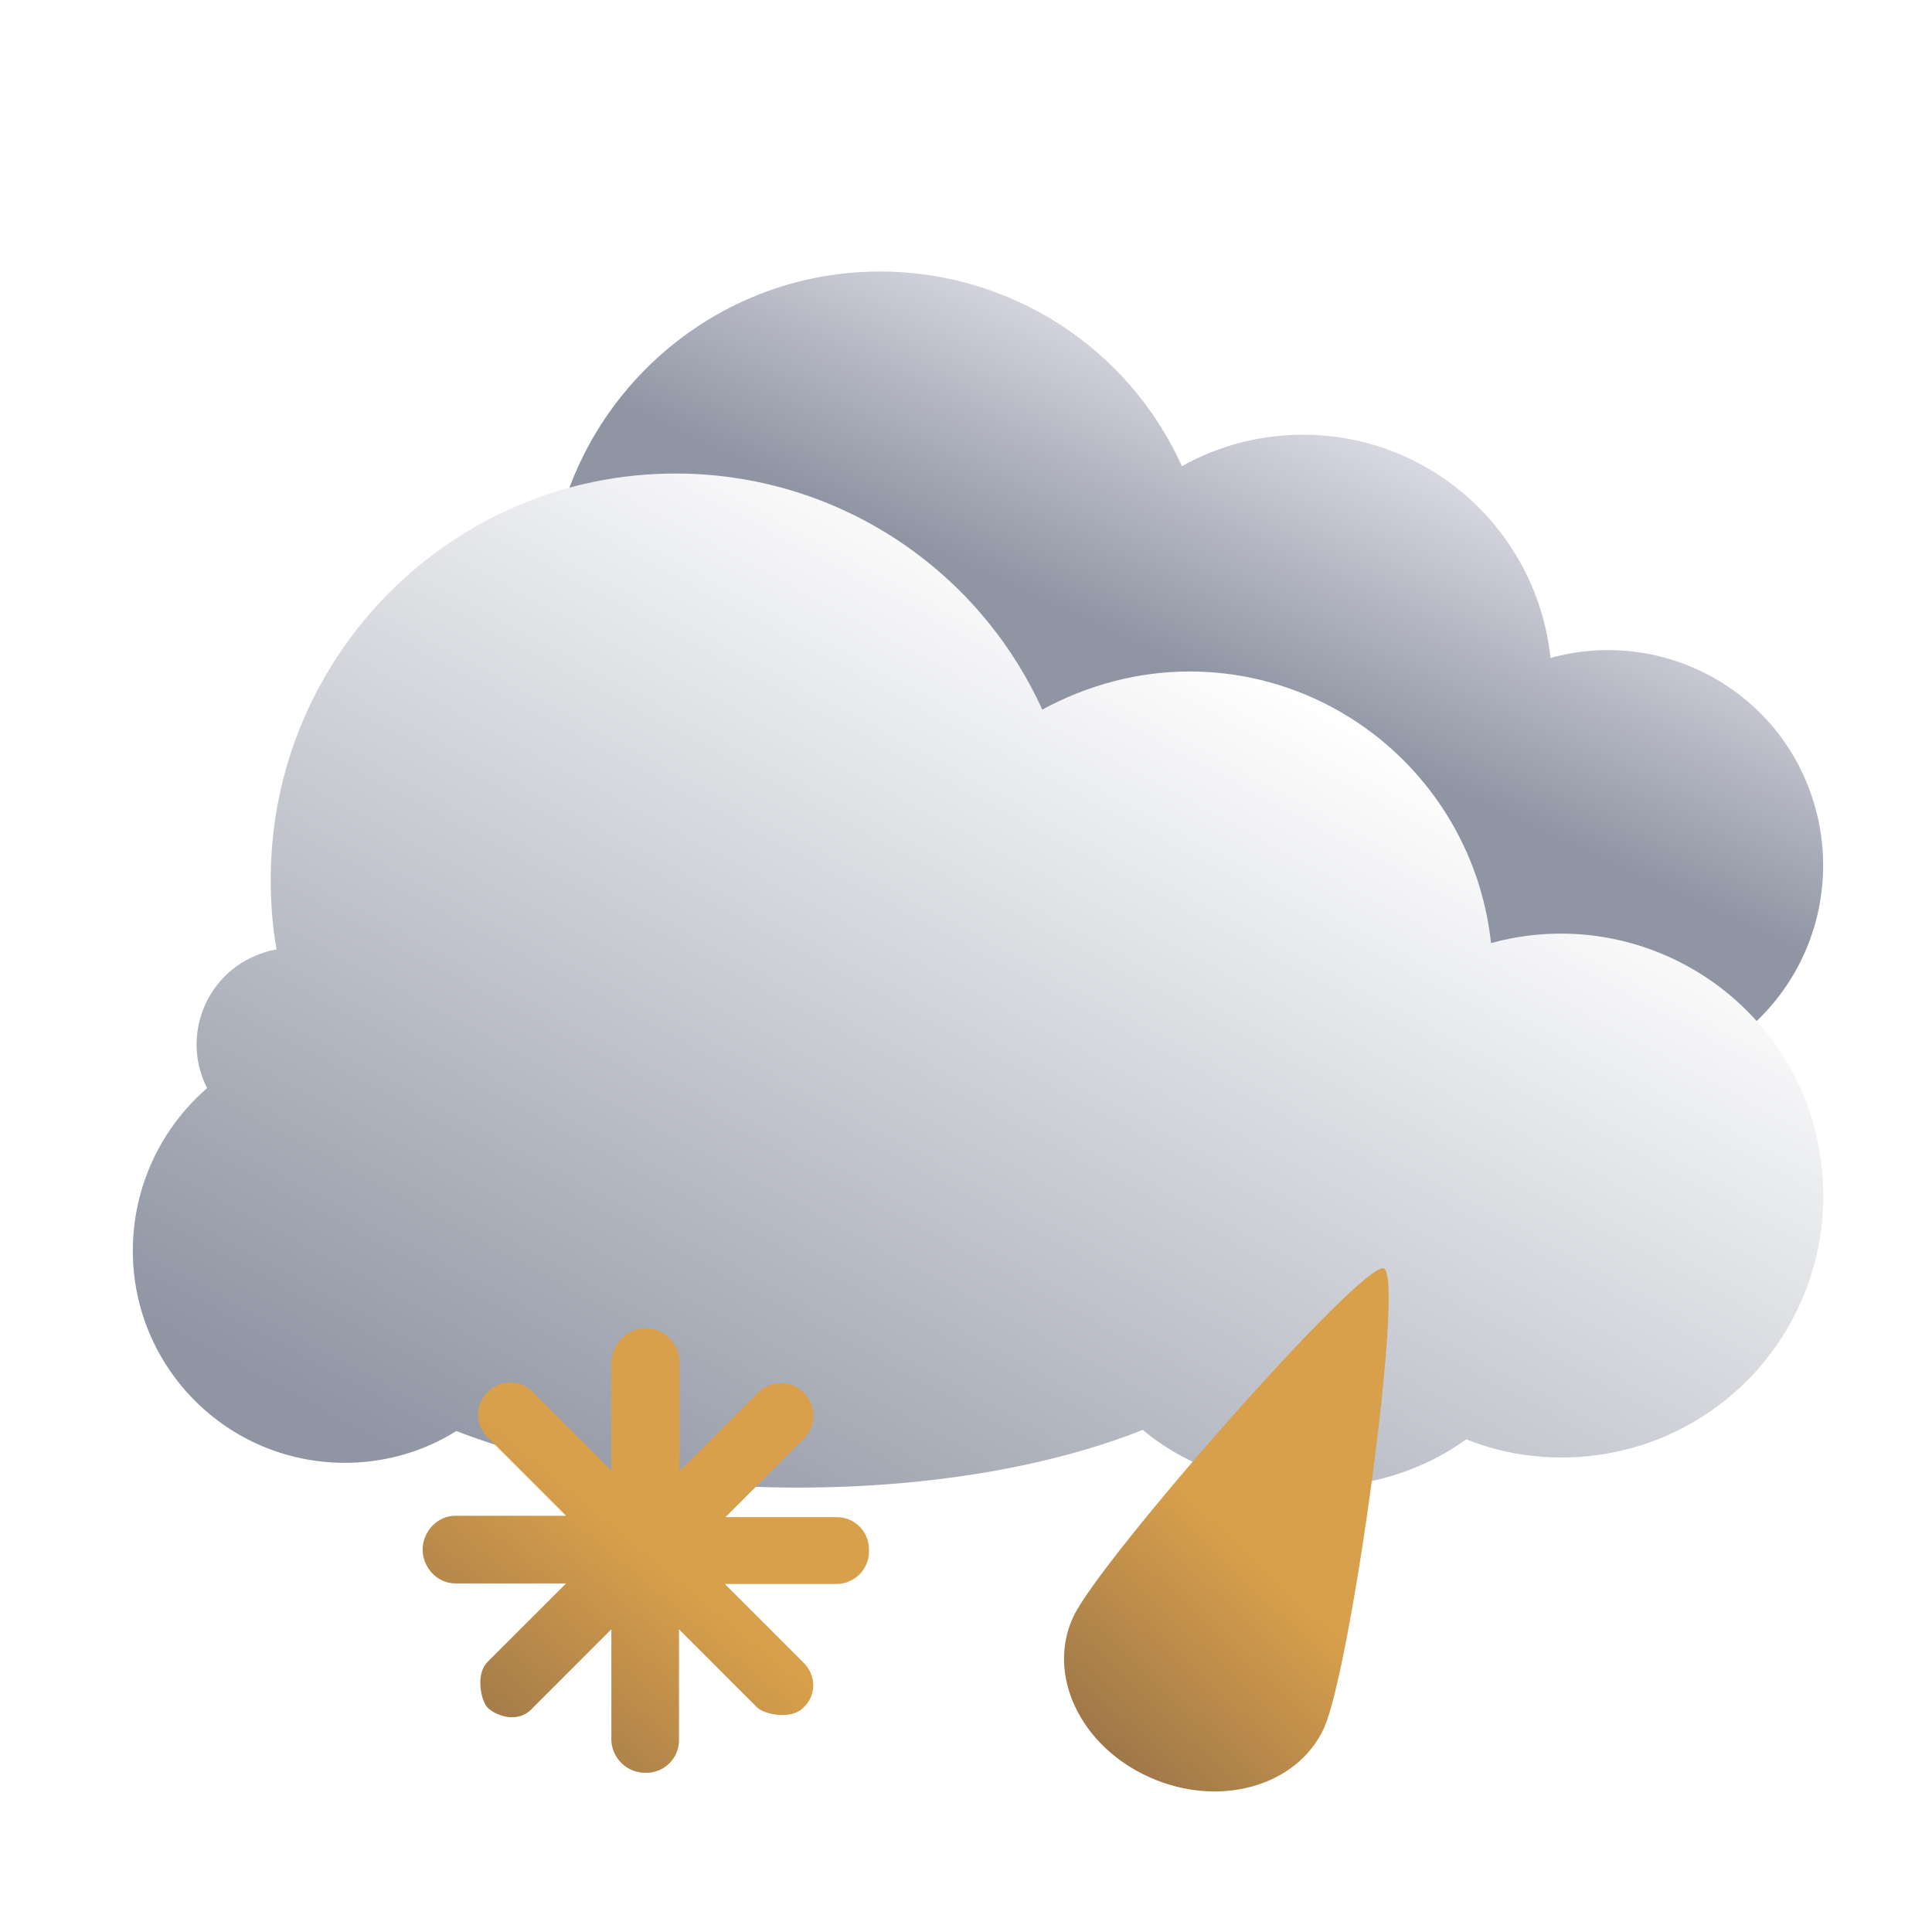<svg width="32" height="32" viewBox="0 0 32 32" fill="none" xmlns="http://www.w3.org/2000/svg">
<g filter="url(#filter0_d_521_902)">
<path d="M19.376 7.527C19.989 7.181 20.683 7.003 21.385 7.003C23.501 7.003 25.261 8.603 25.484 10.701C27.377 10.177 29.342 11.279 29.867 13.173C29.956 13.484 30 13.804 30 14.133C30 16.098 28.418 17.698 26.444 17.698C25.999 17.698 25.555 17.618 25.137 17.449C24.577 17.858 23.839 18.098 23.021 18.098C22.123 18.098 21.314 17.796 20.736 17.316C19.509 17.805 17.864 18.098 16.051 18.098C14.237 18.098 12.619 17.805 11.401 17.325C10.947 17.609 10.414 17.76 9.881 17.76C8.289 17.76 6.991 16.462 7 14.871C7 13.991 7.391 13.2 8.014 12.666C7.685 12.017 7.942 11.235 8.591 10.906C8.707 10.844 8.832 10.808 8.965 10.781C8.912 10.461 8.885 10.141 8.885 9.821C8.885 6.772 11.348 4.3 14.379 4.3C16.531 4.3 18.487 5.554 19.376 7.518V7.527Z" fill="url(#paint0_linear_521_902)"/>
</g>
<g filter="url(#filter1_d_521_902)">
<path d="M17.059 11.956C17.81 11.546 18.65 11.322 19.499 11.322C22.075 11.322 24.222 13.274 24.496 15.821C26.799 15.187 29.19 16.524 29.844 18.837C29.941 19.218 30 19.608 30 19.998C30 22.399 28.077 24.331 25.677 24.341C25.13 24.341 24.593 24.244 24.086 24.039C23.403 24.537 22.505 24.839 21.509 24.839C20.406 24.839 19.421 24.468 18.728 23.883C17.235 24.478 15.234 24.839 13.018 24.839C10.803 24.839 8.841 24.478 7.358 23.902C6.802 24.253 6.158 24.429 5.513 24.429C3.562 24.429 2 22.848 2 20.916C2 19.842 2.478 18.876 3.23 18.222C2.83 17.441 3.142 16.475 3.932 16.075C4.079 16.007 4.225 15.948 4.381 15.928C4.313 15.548 4.284 15.158 4.284 14.767C4.284 11.059 7.29 8.043 10.989 8.043C13.614 8.043 15.985 9.575 17.069 11.966L17.059 11.956Z" fill="url(#paint1_linear_521_902)"/>
</g>
<path d="M13.844 26.236H12.006L13.305 27.535C13.516 27.736 13.527 28.064 13.326 28.264C13.326 28.264 13.316 28.275 13.305 28.285C13.094 28.497 12.661 28.391 12.545 28.285L11.246 26.986V28.824C11.246 29.13 10.992 29.373 10.686 29.363C10.38 29.363 10.137 29.12 10.126 28.824V26.986L8.827 28.285C8.563 28.581 8.183 28.391 8.077 28.285C7.972 28.18 7.866 27.736 8.077 27.525L9.376 26.226H7.539C7.243 26.226 7 25.962 7 25.666C7 25.37 7.243 25.106 7.539 25.106H9.376L8.077 23.807C7.866 23.596 7.866 23.269 8.077 23.057C8.288 22.846 8.616 22.846 8.827 23.057L10.126 24.357V22.529C10.158 22.223 10.422 21.98 10.728 22.001C11.013 22.022 11.235 22.244 11.256 22.529V24.367L12.555 23.068C12.767 22.857 13.104 22.857 13.316 23.068C13.527 23.279 13.527 23.617 13.316 23.828L12.017 25.128H13.854C14.161 25.128 14.393 25.37 14.393 25.666V25.698C14.393 25.994 14.15 26.236 13.854 26.236H13.844Z" fill="url(#paint2_linear_521_902)"/>
<path fill-rule="evenodd" clip-rule="evenodd" d="M19.038 29.436C17.893 28.924 17.329 27.736 17.778 26.777C18.226 25.823 22.564 20.884 22.92 21.009C23.276 21.135 22.374 27.677 21.924 28.634C21.477 29.592 20.185 29.953 19.038 29.436Z" fill="url(#paint3_linear_521_902)"/>
<defs>
<filter id="filter0_d_521_902" x="6.803" y="4.103" width="23.788" height="14.587" filterUnits="userSpaceOnUse" color-interpolation-filters="sRGB">
<feFlood flood-opacity="0" result="BackgroundImageFix"/>
<feColorMatrix in="SourceAlpha" type="matrix" values="0 0 0 0 0 0 0 0 0 0 0 0 0 0 0 0 0 0 127 0" result="hardAlpha"/>
<feOffset dx="0.197" dy="0.197"/>
<feGaussianBlur stdDeviation="0.197"/>
<feComposite in2="hardAlpha" operator="out"/>
<feColorMatrix type="matrix" values="0 0 0 0 0 0 0 0 0 0 0 0 0 0 0 0 0 0 0.05 0"/>
<feBlend mode="normal" in2="BackgroundImageFix" result="effect1_dropShadow_521_902"/>
<feBlend mode="normal" in="SourceGraphic" in2="effect1_dropShadow_521_902" result="shape"/>
</filter>
<filter id="filter1_d_521_902" x="1.8" y="7.443" width="28.8" height="17.596" filterUnits="userSpaceOnUse" color-interpolation-filters="sRGB">
<feFlood flood-opacity="0" result="BackgroundImageFix"/>
<feColorMatrix in="SourceAlpha" type="matrix" values="0 0 0 0 0 0 0 0 0 0 0 0 0 0 0 0 0 0 127 0" result="hardAlpha"/>
<feOffset dx="0.2" dy="-0.2"/>
<feGaussianBlur stdDeviation="0.2"/>
<feComposite in2="hardAlpha" operator="out"/>
<feColorMatrix type="matrix" values="0 0 0 0 0 0 0 0 0 0 0 0 0 0 0 0 0 0 0.05 0"/>
<feBlend mode="normal" in2="BackgroundImageFix" result="effect1_dropShadow_521_902"/>
<feBlend mode="normal" in="SourceGraphic" in2="effect1_dropShadow_521_902" result="shape"/>
</filter>
<linearGradient id="paint0_linear_521_902" x1="21.998" y1="6.967" x2="17.953" y2="15.698" gradientUnits="userSpaceOnUse">
<stop stop-color="#D7D7E1"/>
<stop offset="0.48" stop-color="#8F95A3"/>
</linearGradient>
<linearGradient id="paint1_linear_521_902" x1="20.348" y1="11.127" x2="11.681" y2="27.201" gradientUnits="userSpaceOnUse">
<stop stop-color="white"/>
<stop offset="1" stop-color="#8F95A3"/>
</linearGradient>
<linearGradient id="paint2_linear_521_902" x1="9.437" y1="24.583" x2="6.634" y2="27.949" gradientUnits="userSpaceOnUse">
<stop stop-color="#D9A04B"/>
<stop offset="1" stop-color="#9C7649"/>
</linearGradient>
<linearGradient id="paint3_linear_521_902" x1="19.273" y1="24.33" x2="16.385" y2="27.395" gradientUnits="userSpaceOnUse">
<stop stop-color="#D9A04B"/>
<stop offset="1" stop-color="#9C7649"/>
</linearGradient>
</defs>
</svg>
